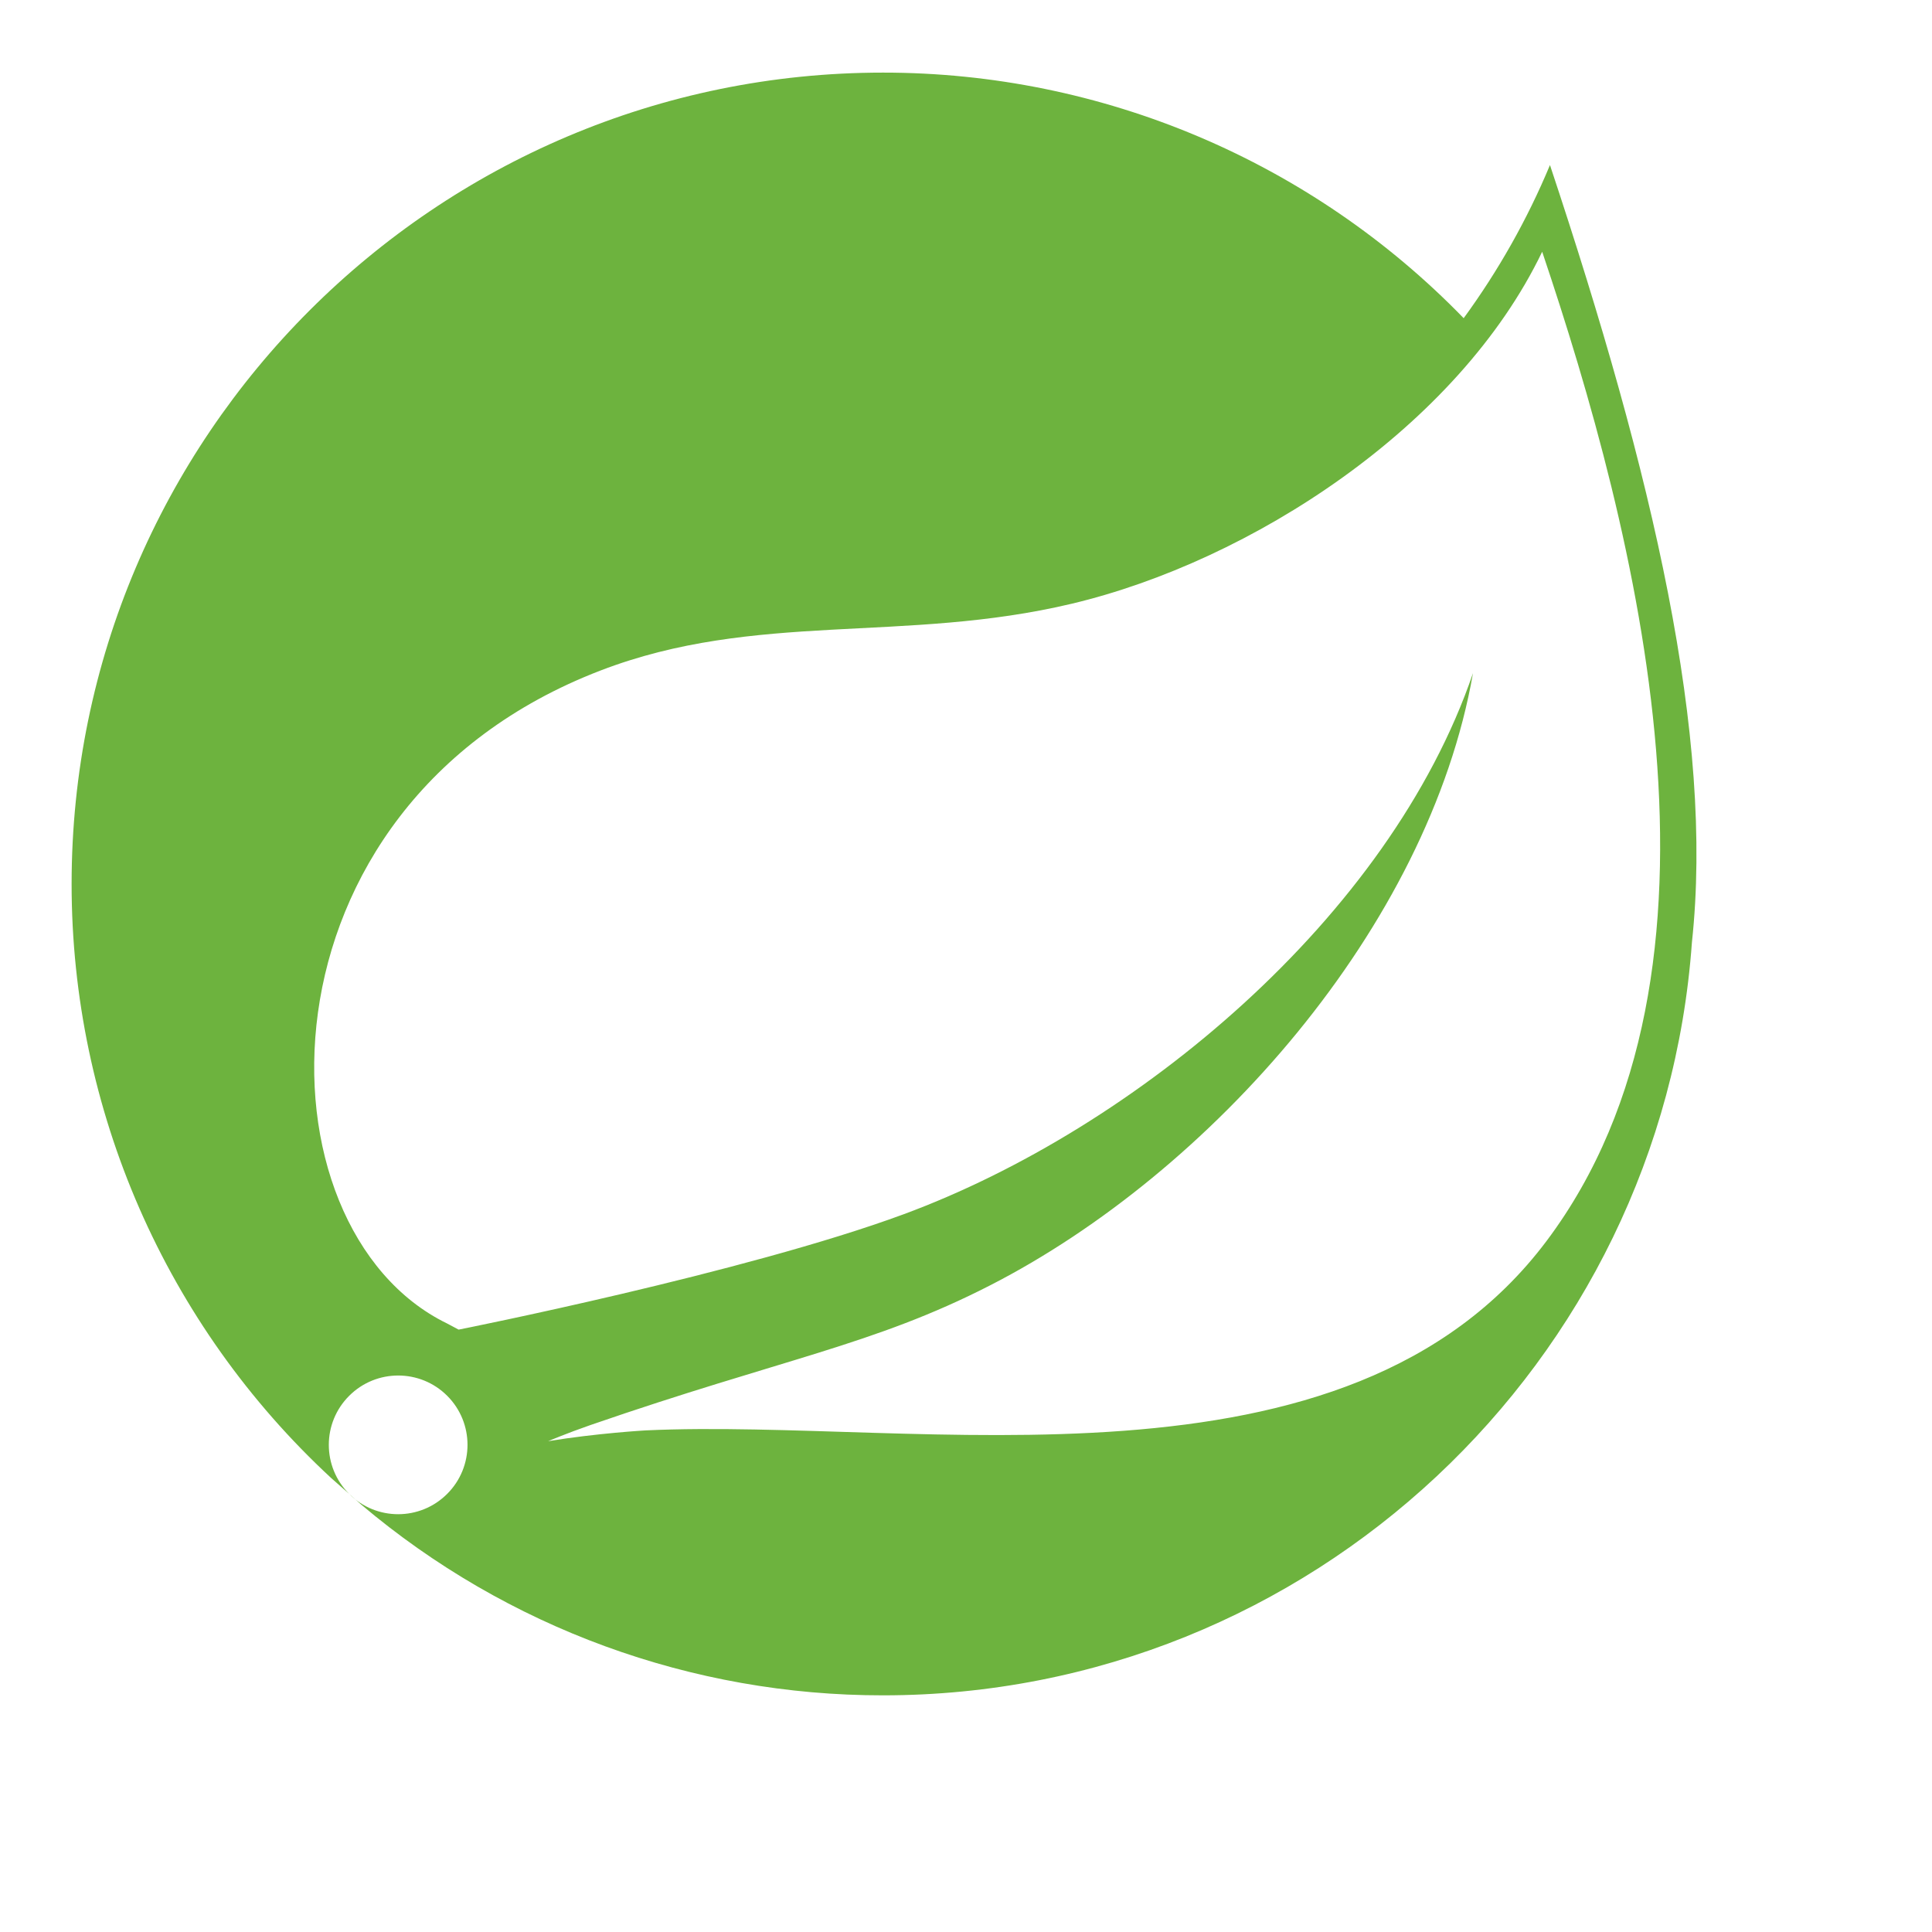 <?xml version="1.0" encoding="UTF-8" standalone="no" ?>
<!DOCTYPE svg PUBLIC "-//W3C//DTD SVG 1.1//EN" "http://www.w3.org/Graphics/SVG/1.1/DTD/svg11.dtd">
<svg xmlns="http://www.w3.org/2000/svg" xmlns:xlink="http://www.w3.org/1999/xlink" version="1.1" width="1080" height="1080" viewBox="0 0 1080 1080" xml:space="preserve">
<desc>Created with Fabric.js 5.2.4</desc>
<defs>
</defs>
<g transform="matrix(1 0 0 1 540 540)" id="eb6d1732-48d4-4416-b772-937db5fd9495"  >
<rect style="stroke: none; stroke-width: 1; stroke-dasharray: none; stroke-linecap: butt; stroke-dashoffset: 0; stroke-linejoin: miter; stroke-miterlimit: 4; fill: rgb(255,255,255); fill-rule: nonzero; opacity: 1; visibility: hidden;" vector-effect="non-scaling-stroke"  x="-540" y="-540" rx="0" ry="0" width="1080" height="1080" />
</g>
<g transform="matrix(1 0 0 1 540 540)" id="8292c2b4-6cc8-4fdc-a22e-dea1734a4870"  >
</g>
<g transform="matrix(45.29 0 0 45.29 494.29 494.35)" id="204f5335-32ea-43a2-a8ad-cdb238ed1075"  >
<path style="stroke: rgb(0,0,0); stroke-width: 0; stroke-dasharray: none; stroke-linecap: butt; stroke-dashoffset: 0; stroke-linejoin: miter; stroke-miterlimit: 4; fill: rgb(109,179,62); fill-rule: nonzero; opacity: 1;" vector-effect="non-scaling-stroke"  transform=" translate(-12.03, -11.99)" d="M 20.205 16.392 C 17.736 19.681 12.464 18.571 9.083 18.73 C 9.083 18.73 8.484 18.764 7.882 18.863 C 7.882 18.863 8.11 18.766 8.401 18.665 C 10.775 17.844 11.897 17.679 13.34 16.938 C 16.05 15.55 18.748 12.525 19.297 9.383 C 18.265 12.405 15.127 15.006 12.27 16.062 C 10.315 16.784 6.778 17.486 6.777 17.486 C 6.729 17.461 6.681 17.436 6.634 17.41 C 4.229 16.24 4.159 11.03 8.528 9.351 C 10.444 8.615 12.275 9.019 14.346 8.526 C 16.554 8.001 19.112 6.346 20.151 4.182 C 21.316 7.64 22.716 13.048 20.205 16.392 z M 20.247 3.112 C 19.968 3.782 19.61 4.416 19.182 5.002 C 17.301 3.064 14.716 1.97 12.015 1.971 C 6.492 1.971 2 6.463 2 11.985 C 1.999 14.77 3.161 17.428 5.205 19.319 L 5.425 19.513 C 5.091 19.179 5.091 18.637 5.426 18.303 C 5.76 17.969 6.302 17.969 6.636 18.303 C 6.97 18.637 6.97 19.179 6.636 19.513 C 6.302 19.848 5.76 19.848 5.426 19.514 L 5.575 19.646 C 7.375 21.168 9.657 22.002 12.015 22 C 17.293 22 21.628 17.892 21.999 12.708 C 22.273 10.169 21.523 6.945 20.247 3.112" stroke-linecap="round" />
</g>
<g transform="matrix(NaN NaN NaN NaN 0 0)"  >
<g style=""   >
</g>
</g>
</svg>
